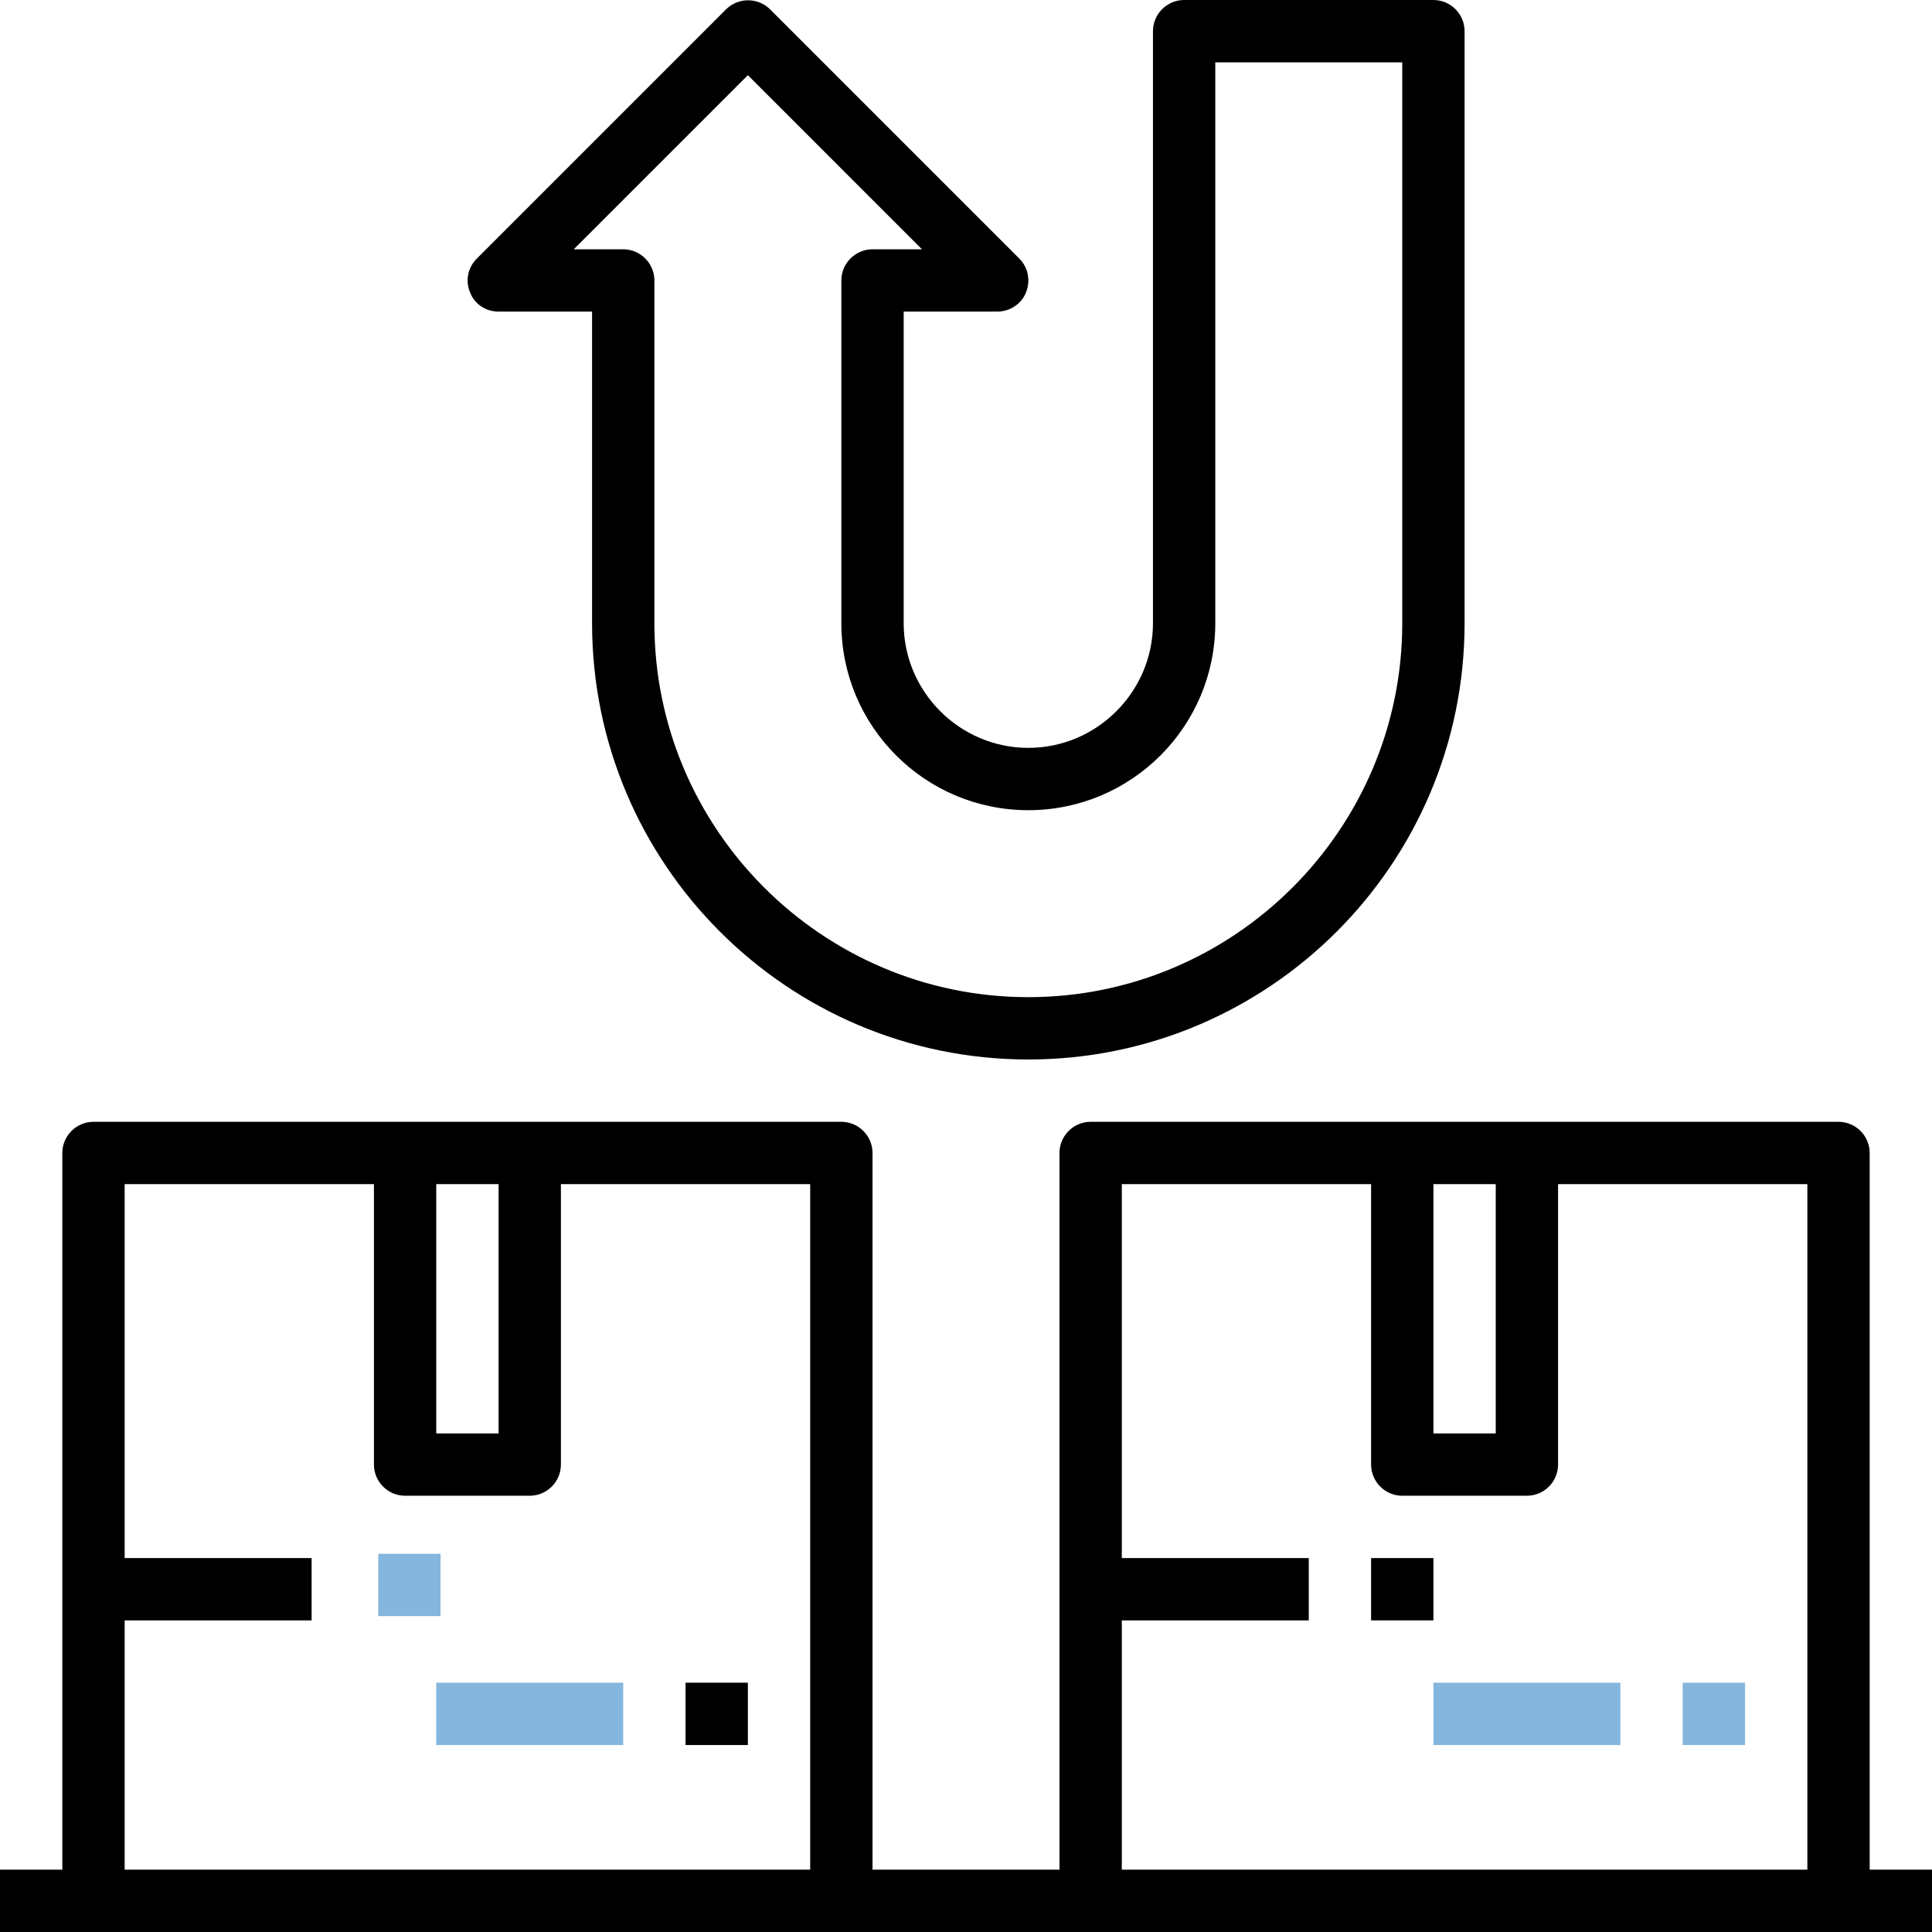 <svg xmlns="http://www.w3.org/2000/svg" id="Слой_1" viewBox="0 0 496 496">
    <style>
        .st0{fill:#85b6dd}
    </style>
    <path d="M480 480V296c0-4.4-3.6-8-8-8H280c-4.4 0-8 3.6-8 8v184h-48V296c0-4.4-3.6-8-8-8H24c-4.4 0-8 3.6-8 8v184H0v16h496v-16h-16zm-96-176v64h-16v-64h16zm-256 0v64h-16v-64h16zM32 480v-64h48v-16H32v-96h64v72c0 4.4 3.6 8 8 8h32c4.4 0 8-3.6 8-8v-72h64v176H32zm256 0v-64h48v-16h-48v-96h64v72c0 4.4 3.6 8 8 8h32c4.4 0 8-3.6 8-8v-72h64v176H288z"/>
    <path d="M352 400h16v16h-16v-16z"/>
    <path d="M368 432h48v16h-48v-16zM432 432h16v16h-16v-16zM97.1 398.9h16v16h-16v-16zM112 432h48v16h-48v-16z" class="st0"/>
    <path d="M176 432h16v16h-16v-16zM128 80h24v80c0 61.8 50.2 112 112 112s112-50.2 112-112V8c0-4.4-3.6-8-8-8h-64c-4.4 0-8 3.6-8 8v152c0 17.6-14.4 32-32 32s-32-14.4-32-32V80h24c3.2 0 6.2-1.9 7.4-4.9 1.2-3 .6-6.4-1.7-8.7l-64-64c-3.1-3.1-8.2-3.1-11.3 0l-64 64c-2.3 2.3-3 5.7-1.7 8.7 1.1 3 4.1 4.9 7.3 4.9zm64-60.7L236.7 64H224c-4.4 0-8 3.6-8 8v88c0 26.5 21.5 48 48 48s48-21.5 48-48V16h48v144c0 52.9-43.1 96-96 96s-96-43.1-96-96V72c0-4.4-3.6-8-8-8h-12.7L192 19.3z"/>
</svg>

